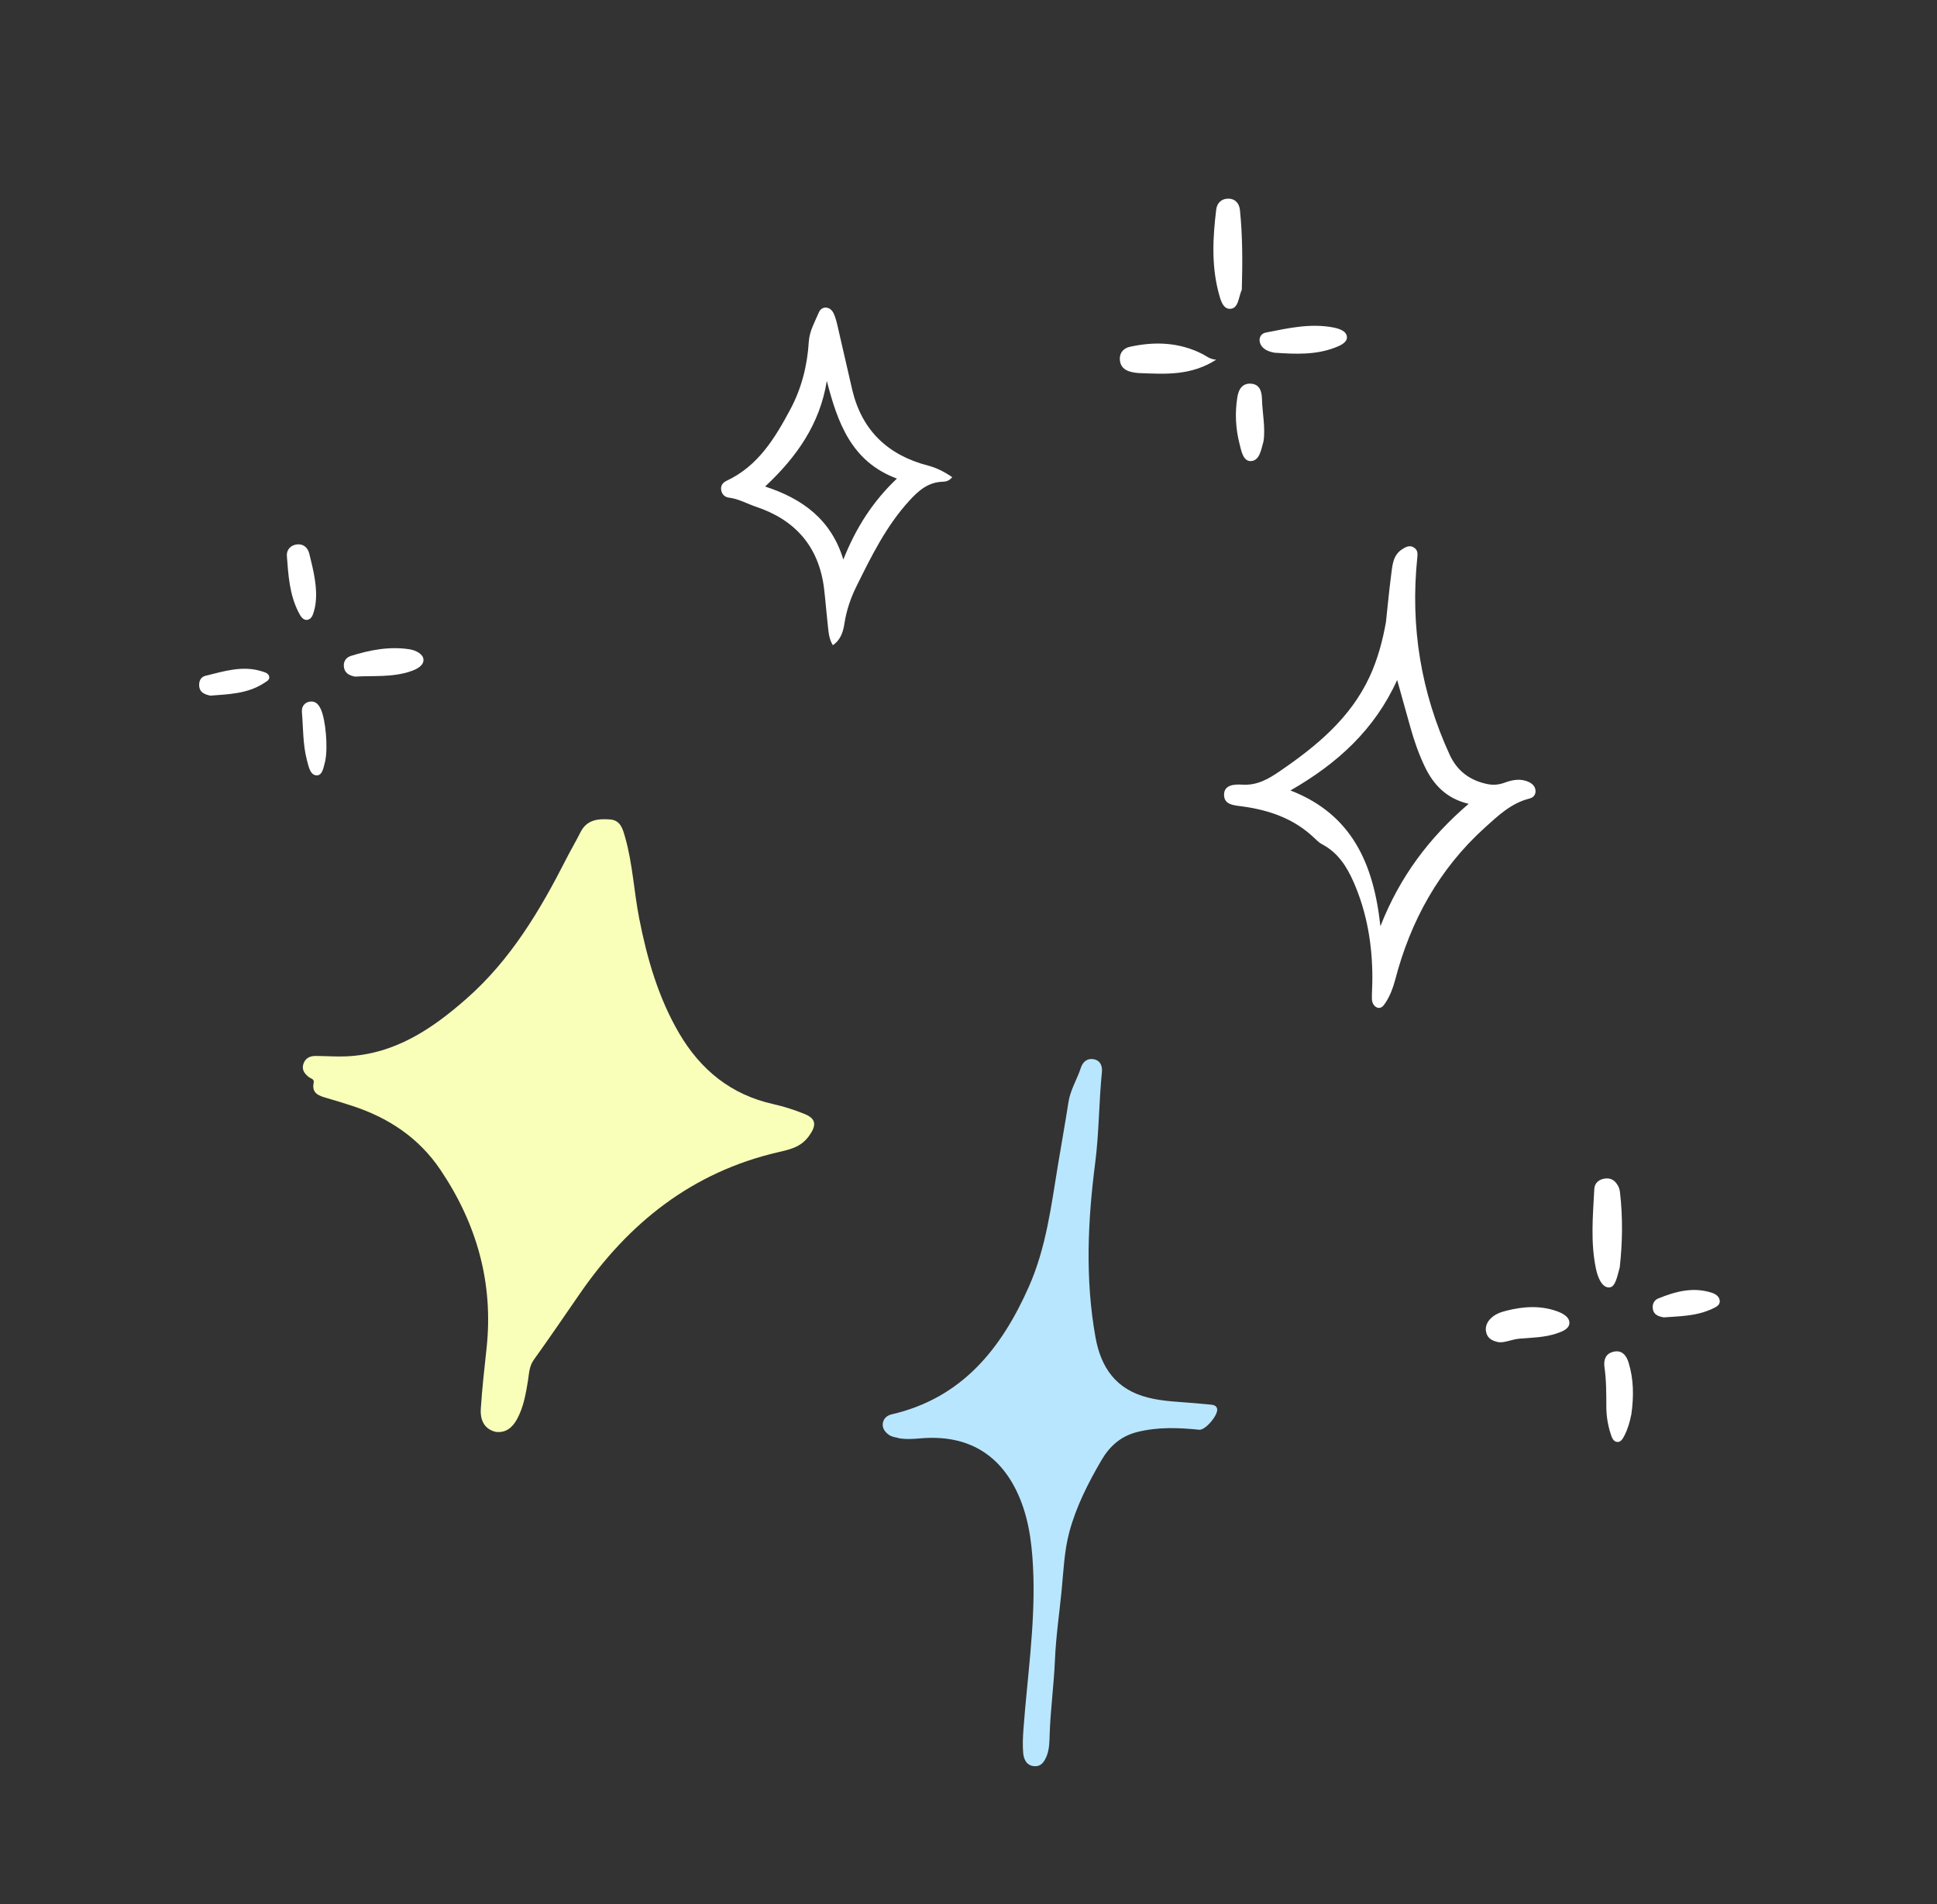 <svg width="60" height="59" viewBox="0 0 60 59" fill="none" xmlns="http://www.w3.org/2000/svg">
<rect x="0" y="0" width="60" height="59" fill="#333333" stroke="none"/>
<path d="M15.382 44.37C15.043 44.3 14.869 44.053 14.893 43.652C14.933 43.024 15.004 42.399 15.072 41.771C15.289 39.747 14.768 37.916 13.642 36.244C12.98 35.26 12.044 34.636 10.927 34.269C10.659 34.181 10.389 34.097 10.116 34.019C9.872 33.949 9.648 33.875 9.717 33.542C9.741 33.427 9.618 33.416 9.556 33.364C9.428 33.26 9.344 33.14 9.396 32.97C9.452 32.79 9.593 32.716 9.773 32.717C10.087 32.718 10.401 32.743 10.716 32.73C12.219 32.667 13.38 31.886 14.458 30.935C15.82 29.734 16.726 28.211 17.538 26.616C17.68 26.336 17.841 26.064 17.983 25.781C18.181 25.388 18.539 25.362 18.903 25.39C19.229 25.415 19.295 25.701 19.366 25.95C19.598 26.767 19.636 27.62 19.799 28.452C20.043 29.695 20.389 30.903 21.032 32.006C21.7 33.15 22.645 33.918 23.961 34.211C24.288 34.284 24.611 34.389 24.924 34.515C25.304 34.668 25.286 34.89 25.047 35.213C24.794 35.55 24.461 35.615 24.108 35.698C21.445 36.314 19.47 37.887 17.95 40.098C17.482 40.777 17.016 41.46 16.535 42.131C16.391 42.332 16.389 42.557 16.354 42.78C16.287 43.189 16.217 43.597 16.018 43.965C15.874 44.235 15.66 44.397 15.385 44.365L15.382 44.37Z" fill="#F9FFB9"/>
<path d="M27.819 44.55C27.712 44.531 27.605 44.512 27.516 44.443C27.396 44.349 27.32 44.233 27.349 44.078C27.378 43.94 27.482 43.855 27.616 43.822C29.797 43.318 31.018 41.79 31.872 39.861C32.407 38.651 32.563 37.354 32.775 36.071C32.882 35.429 32.997 34.788 33.097 34.144C33.156 33.762 33.368 33.436 33.483 33.076C33.543 32.894 33.687 32.779 33.884 32.819C34.095 32.863 34.15 33.038 34.132 33.223C34.038 34.152 34.045 35.088 33.926 36.017C33.693 37.82 33.61 39.627 33.933 41.431C34.103 42.375 34.568 43.049 35.553 43.3C36.044 43.426 36.541 43.431 37.037 43.477C37.198 43.494 37.363 43.503 37.523 43.522C37.596 43.532 37.67 43.547 37.699 43.639C37.756 43.82 37.342 44.319 37.146 44.298C36.506 44.233 35.874 44.208 35.236 44.366C34.718 44.493 34.372 44.808 34.118 45.242C33.706 45.947 33.336 46.677 33.123 47.467C32.966 48.055 32.943 48.667 32.885 49.272C32.814 49.994 32.707 50.717 32.677 51.442C32.645 52.203 32.541 52.955 32.515 53.714C32.507 53.94 32.509 54.171 32.429 54.388C32.358 54.568 32.262 54.738 32.04 54.722C31.801 54.707 31.711 54.513 31.694 54.312C31.672 54.066 31.685 53.813 31.703 53.566C31.82 51.986 32.057 50.414 32.01 48.825C31.983 48.008 31.906 47.194 31.594 46.432C31.033 45.065 29.976 44.433 28.5 44.566C28.271 44.585 28.045 44.6 27.818 44.556L27.819 44.55Z" fill="#B9E6FF"/>
<path d="M42.931 19.27C42.984 18.783 43.029 18.297 43.092 17.813C43.131 17.515 43.144 17.195 43.444 17.01C43.556 16.938 43.679 16.88 43.808 16.971C43.922 17.05 43.915 17.165 43.9 17.293C43.683 19.414 44.014 21.448 44.905 23.385C45.136 23.886 45.526 24.178 46.067 24.292C46.256 24.331 46.426 24.316 46.606 24.25C46.853 24.159 47.111 24.11 47.366 24.234C47.479 24.291 47.561 24.378 47.565 24.509C47.567 24.632 47.492 24.713 47.375 24.742C46.812 24.882 46.407 25.271 45.997 25.64C44.576 26.924 43.692 28.529 43.213 30.371C43.149 30.613 43.059 30.848 42.923 31.059C42.866 31.15 42.788 31.259 42.668 31.221C42.561 31.187 42.501 31.072 42.496 30.96C42.491 30.745 42.511 30.526 42.51 30.312C42.511 29.281 42.345 28.279 41.929 27.329C41.715 26.843 41.438 26.41 40.948 26.156C40.855 26.107 40.775 26.023 40.696 25.949C40.077 25.363 39.316 25.1 38.495 24.987C38.243 24.951 37.927 24.948 37.916 24.639C37.906 24.298 38.261 24.299 38.484 24.311C38.945 24.34 39.297 24.131 39.649 23.89C40.782 23.114 41.824 22.256 42.421 20.975C42.675 20.429 42.828 19.852 42.933 19.262L42.931 19.27ZM39.973 24.491C41.878 25.23 42.55 26.762 42.759 28.698C43.364 27.155 44.276 25.95 45.493 24.905C44.811 24.745 44.406 24.322 44.132 23.749C43.944 23.354 43.803 22.947 43.686 22.528C43.555 22.059 43.421 21.587 43.278 21.068C42.575 22.619 41.414 23.664 39.973 24.491V24.491Z" fill="white"/>
<path d="M29.496 14.784C29.403 14.898 29.303 14.922 29.211 14.925C28.753 14.934 28.45 15.202 28.167 15.513C27.452 16.295 26.992 17.231 26.53 18.165C26.35 18.528 26.223 18.902 26.159 19.306C26.12 19.562 26.048 19.82 25.798 19.991C25.673 19.79 25.664 19.565 25.639 19.346C25.598 18.979 25.571 18.61 25.527 18.244C25.37 16.942 24.639 16.107 23.41 15.698C23.135 15.605 22.88 15.455 22.581 15.419C22.456 15.404 22.362 15.321 22.34 15.186C22.316 15.047 22.388 14.954 22.505 14.897C23.483 14.44 24.003 13.577 24.483 12.68C24.831 12.027 25.008 11.32 25.053 10.588C25.076 10.248 25.241 9.973 25.365 9.679C25.453 9.469 25.714 9.484 25.819 9.703C25.893 9.857 25.929 10.031 25.967 10.2C26.113 10.825 26.252 11.449 26.398 12.074C26.698 13.342 27.506 14.104 28.752 14.427C29.016 14.496 29.257 14.62 29.496 14.784V14.784ZM25.61 11.809C25.394 13.143 24.674 14.165 23.7 15.074C24.86 15.452 25.745 16.096 26.123 17.336C26.516 16.346 27.039 15.534 27.782 14.828C26.37 14.303 25.946 13.093 25.613 11.809L25.61 11.809Z" fill="white"/>
<path d="M50.173 39.267C50.095 39.529 50.047 39.883 49.845 39.889C49.616 39.895 49.491 39.569 49.439 39.324C49.262 38.498 49.342 37.664 49.385 36.833C49.396 36.644 49.542 36.529 49.74 36.512C49.927 36.497 50.047 36.6 50.127 36.755C50.157 36.812 50.173 36.879 50.18 36.941C50.273 37.731 50.256 38.517 50.173 39.267V39.267Z" fill="white"/>
<path d="M38.466 8.975C38.357 9.222 38.366 9.569 38.093 9.568C37.865 9.569 37.795 9.248 37.739 9.037C37.523 8.194 37.569 7.339 37.674 6.488C37.7 6.284 37.841 6.152 38.054 6.155C38.276 6.159 38.391 6.318 38.409 6.514C38.493 7.343 38.489 8.176 38.466 8.975Z" fill="white"/>
<path d="M37.677 11.142C36.886 11.649 36.093 11.589 35.303 11.56C35.207 11.556 35.11 11.542 35.015 11.517C34.814 11.464 34.691 11.336 34.687 11.124C34.682 10.92 34.815 10.786 34.99 10.747C35.762 10.575 36.521 10.601 37.241 10.966C37.365 11.028 37.466 11.13 37.677 11.145L37.677 11.142Z" fill="white"/>
<path d="M46.423 41.586C46.218 41.544 46.102 41.472 46.049 41.325C45.99 41.155 46.038 41.003 46.153 40.874C46.29 40.724 46.473 40.656 46.663 40.609C47.185 40.478 47.71 40.441 48.228 40.626C48.409 40.691 48.612 40.802 48.613 40.983C48.617 41.17 48.393 41.255 48.22 41.314C47.846 41.44 47.453 41.445 47.066 41.476C46.828 41.497 46.608 41.61 46.421 41.585L46.423 41.586Z" fill="white"/>
<path d="M50.526 43.844C50.489 44.036 50.428 44.265 50.317 44.479C50.267 44.574 50.207 44.692 50.088 44.676C49.971 44.661 49.929 44.541 49.895 44.436C49.803 44.156 49.757 43.866 49.757 43.571C49.756 43.17 49.758 42.77 49.701 42.37C49.669 42.146 49.722 41.946 49.971 41.883C50.244 41.814 50.38 42.001 50.447 42.218C50.605 42.734 50.612 43.264 50.53 43.839L50.526 43.844Z" fill="white"/>
<path d="M39.505 10.932C39.384 10.913 39.268 10.883 39.169 10.81C38.953 10.657 38.964 10.351 39.215 10.303C39.905 10.167 40.599 10.009 41.31 10.148C41.486 10.184 41.721 10.257 41.722 10.455C41.722 10.619 41.505 10.713 41.342 10.774C40.746 10.999 40.129 10.972 39.509 10.93L39.505 10.932Z" fill="white"/>
<path d="M11.007 20.966C10.793 20.925 10.685 20.841 10.656 20.685C10.623 20.509 10.712 20.372 10.867 20.323C11.461 20.137 12.067 20.02 12.691 20.118C12.88 20.148 13.101 20.263 13.117 20.425C13.135 20.623 12.906 20.737 12.72 20.799C12.144 20.995 11.54 20.929 11.008 20.963L11.007 20.966Z" fill="white"/>
<path d="M39.138 13.673C39.061 13.952 39.013 14.281 38.739 14.286C38.508 14.291 38.449 13.968 38.396 13.754C38.274 13.278 38.249 12.792 38.328 12.305C38.364 12.073 38.475 11.874 38.742 11.887C39.014 11.902 39.084 12.116 39.09 12.354C39.103 12.807 39.202 13.258 39.138 13.673Z" fill="white"/>
<path d="M9.769 18.745C9.754 18.815 9.748 18.847 9.741 18.879C9.702 19.015 9.67 19.184 9.515 19.205C9.375 19.223 9.301 19.072 9.243 18.96C8.966 18.416 8.931 17.819 8.886 17.226C8.872 17.04 8.994 16.893 9.196 16.868C9.402 16.843 9.536 16.974 9.58 17.152C9.712 17.686 9.848 18.225 9.768 18.748L9.769 18.745Z" fill="white"/>
<path d="M10.075 23.574C10.03 23.723 10.004 24.012 9.827 24.023C9.607 24.036 9.559 23.743 9.507 23.551C9.379 23.064 9.394 22.561 9.352 22.062C9.339 21.898 9.425 21.761 9.608 21.737C9.79 21.716 9.878 21.843 9.945 21.99C10.085 22.308 10.163 23.144 10.075 23.571L10.075 23.574Z" fill="white"/>
<path d="M51.531 40.815C51.321 40.782 51.221 40.701 51.198 40.557C51.174 40.416 51.235 40.283 51.362 40.232C51.899 40.014 52.447 39.863 53.03 40.056C53.148 40.094 53.255 40.169 53.27 40.297C53.284 40.442 53.154 40.495 53.049 40.546C52.547 40.785 52.002 40.781 51.528 40.817L51.531 40.815Z" fill="white"/>
<path d="M6.51 21.552C6.316 21.512 6.194 21.44 6.172 21.277C6.152 21.119 6.212 20.974 6.364 20.938C6.941 20.798 7.519 20.609 8.121 20.803C8.215 20.833 8.324 20.861 8.34 20.97C8.355 21.07 8.258 21.111 8.184 21.16C7.66 21.505 7.056 21.509 6.507 21.554L6.51 21.552Z" fill="white"/>
</svg>
